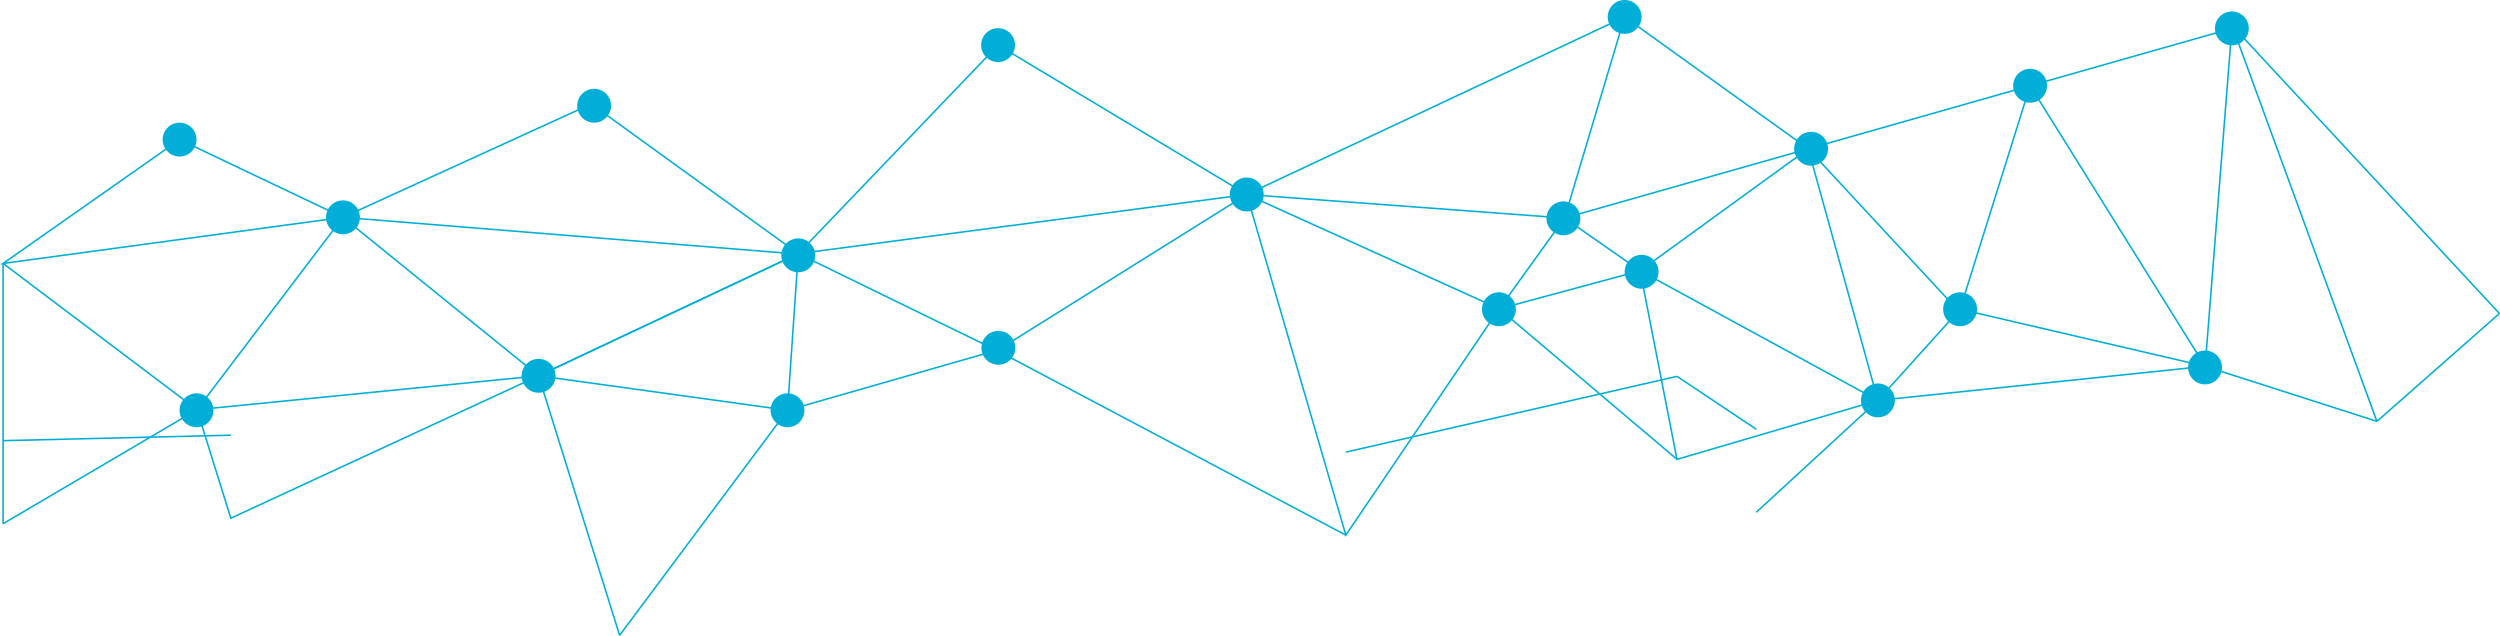 <svg id="Nav" xmlns="http://www.w3.org/2000/svg" viewBox="0 0 1586.41 403.45"><defs><style>.cls-1{fill:#00aed7;}.cls-2{fill:none;stroke:#00aed7;stroke-miterlimit:10;}</style></defs><title>glue_footer</title><circle class="cls-1" cx="1416.25" cy="18.03" r="10.75"/><circle class="cls-1" cx="1399.24" cy="233.17" r="10.75"/><circle class="cls-1" cx="1288.23" cy="54.41" r="10.75"/><circle class="cls-1" cx="1243.8" cy="196.23" r="10.75"/><circle class="cls-1" cx="1191.65" cy="254.08" r="10.75"/><circle class="cls-1" cx="1149.25" cy="94.41" r="10.75"/><circle class="cls-1" cx="992.09" cy="138.55" r="10.75"/><circle class="cls-1" cx="1030.94" cy="10.75" r="10.75"/><circle class="cls-1" cx="1041.69" cy="172.46" r="10.75"/><circle class="cls-1" cx="951.16" cy="196.23" r="10.75"/><circle class="cls-1" cx="791.14" cy="123.42" r="10.75"/><circle class="cls-1" cx="633.34" cy="28.62" r="10.75"/><circle class="cls-1" cx="506.53" cy="162.03" r="10.75"/><circle class="cls-1" cx="499.73" cy="260.34" r="10.75"/><circle class="cls-1" cx="633.52" cy="220.71" r="10.75"/><circle class="cls-1" cx="377.02" cy="67.09" r="10.75"/><circle class="cls-1" cx="341.76" cy="238.47" r="10.75"/><circle class="cls-1" cx="217.62" cy="137.91" r="10.75"/><circle class="cls-1" cx="113.95" cy="88.59" r="10.75"/><circle class="cls-1" cx="124.7" cy="260.34" r="10.75"/><line class="cls-2" x1="217.62" y1="137.91" x2="375.18" y2="65.96"/><line class="cls-2" x1="506.53" y1="160.96" x2="375.18" y2="65.96"/><line class="cls-2" x1="1399.3" y1="232.43" x2="1508.29" y2="267.39"/><polyline class="cls-2" points="791.14 123.42 854.01 339.57 951.34 195.97 1040.76 171.81 1064.15 291.48 1191.65 254.08"/><polyline class="cls-2" points="1.97 332.31 124.98 259.97 146.46 328.82 341.76 238.47 506.53 160.96 499.73 260.34"/><line class="cls-2" x1="1.97" y1="279.63" x2="146.46" y2="276.15"/><line class="cls-2" x1="341.76" y1="238.47" x2="506.53" y2="160.96"/><line class="cls-2" x1="633.34" y1="222.79" x2="506.53" y2="160.96"/><line class="cls-2" x1="341.76" y1="238.47" x2="499.73" y2="260.34"/><line class="cls-2" x1="506.53" y1="160.96" x2="791.14" y2="123.42"/><line class="cls-2" x1="951.34" y1="195.97" x2="791.14" y2="123.42"/><line class="cls-2" x1="854.01" y1="339.57" x2="633.34" y2="222.79"/><line class="cls-2" x1="1191.65" y1="254.08" x2="1040.76" y2="171.81"/><line class="cls-2" x1="1147.43" y1="94.41" x2="1040.76" y2="171.81"/><line class="cls-2" x1="1399.3" y1="232.43" x2="1191.65" y2="254.08"/><path class="cls-2" d="M2651,5998.25" transform="translate(-1503.54 -5903.83)"/><line class="cls-2" x1="506.53" y1="160.96" x2="633.34" y2="28.62"/><line class="cls-2" x1="791.14" y1="123.42" x2="633.34" y2="28.62"/><path class="cls-2" d="M2294.68,6027.25" transform="translate(-1503.54 -5903.83)"/><path class="cls-2" d="M2651,5998.25" transform="translate(-1503.54 -5903.83)"/><path class="cls-2" d="M2544.3,6075.65" transform="translate(-1503.54 -5903.83)"/><line class="cls-2" x1="951.34" y1="195.97" x2="1064.15" y2="291.48"/><line class="cls-2" x1="854.01" y1="286.9" x2="1064.15" y2="238.81"/><line class="cls-2" x1="1.97" y1="332.31" x2="1.97" y2="167.17"/><line class="cls-2" x1="124.98" y1="259.97" x2="1.97" y2="167.17"/><polyline class="cls-2" points="217.62 137.91 1.97 167.17 113.95 88.58"/><line class="cls-2" x1="951.34" y1="195.97" x2="992.82" y2="138.38"/><line class="cls-2" x1="791.14" y1="123.42" x2="992.82" y2="138.38"/><line class="cls-2" x1="1040.76" y1="171.81" x2="992.82" y2="138.38"/><line class="cls-2" x1="1416.39" y1="17.99" x2="992.82" y2="138.35"/><line class="cls-2" x1="1399.3" y1="232.43" x2="1288.23" y2="54.41"/><line class="cls-2" x1="1416.39" y1="16.19" x2="1399.3" y2="232.43"/><line class="cls-2" x1="1508.29" y1="267.39" x2="1416.39" y2="16.19"/><line class="cls-2" x1="113.95" y1="88.59" x2="217.62" y2="137.91"/><line class="cls-2" x1="341.76" y1="238.47" x2="217.62" y2="137.91"/><line class="cls-2" x1="502.72" y1="160.96" x2="217.62" y2="137.91"/><line class="cls-2" x1="124.98" y1="259.97" x2="217.62" y2="137.91"/><line class="cls-2" x1="341.76" y1="238.47" x2="124.98" y2="259.97"/><line class="cls-2" x1="1191.65" y1="254.08" x2="1147.43" y2="94.41"/><line class="cls-2" x1="1242.83" y1="197.31" x2="1147.43" y2="94.41"/><line class="cls-2" x1="1243.8" y1="196.23" x2="1288.23" y2="54.41"/><line class="cls-2" x1="791.14" y1="123.42" x2="1030.94" y2="10.75"/><line class="cls-2" x1="1191.65" y1="254.08" x2="1243.8" y2="196.23"/><line class="cls-2" x1="1399.3" y1="232.43" x2="1243.8" y2="196.23"/><line class="cls-2" x1="341.76" y1="238.47" x2="393.18" y2="403.15"/><path class="cls-2" d="M1834.54,6155.83" transform="translate(-1503.54 -5903.83)"/><line class="cls-2" x1="393.18" y1="403.15" x2="499.73" y2="260.34"/><path class="cls-2" d="M2567.69,6142.64" transform="translate(-1503.54 -5903.83)"/><line class="cls-2" x1="1114.47" y1="272.4" x2="1064.15" y2="238.81"/><path class="cls-2" d="M2618,6176.23" transform="translate(-1503.54 -5903.83)"/><line class="cls-2" x1="1191.65" y1="254.08" x2="1114.47" y2="325.07"/><path class="cls-2" d="M2618,6176.23" transform="translate(-1503.54 -5903.83)"/><path class="cls-2" d="M2618,6176.23" transform="translate(-1503.54 -5903.83)"/><path class="cls-2" d="M2902.83,6139.58" transform="translate(-1503.54 -5903.83)"/><path class="cls-2" d="M2695.18,6157.92" transform="translate(-1503.54 -5903.83)"/><path class="cls-2" d="M3011.82,6171.22" transform="translate(-1503.54 -5903.83)"/><path class="cls-2" d="M3011.82,6171.22" transform="translate(-1503.54 -5903.83)"/><path class="cls-2" d="M3010.84,6172.29" transform="translate(-1503.54 -5903.83)"/><line class="cls-2" x1="1508.29" y1="267.39" x2="1586.04" y2="198.94"/><line class="cls-2" x1="1416.39" y1="16.19" x2="1586.04" y2="198.94"/><path class="cls-2" d="M3010.84,6172.29" transform="translate(-1503.54 -5903.83)"/><line class="cls-2" x1="499.73" y1="260.34" x2="633.34" y2="222.04"/><line class="cls-2" x1="791.14" y1="123.42" x2="633.34" y2="222.04"/><path class="cls-2" d="M2651,5998.25" transform="translate(-1503.54 -5903.83)"/><line class="cls-2" x1="1030.94" y1="10.75" x2="1147.43" y2="94.41"/><line class="cls-2" x1="992.82" y1="138.35" x2="1030.94" y2="10.75"/></svg>